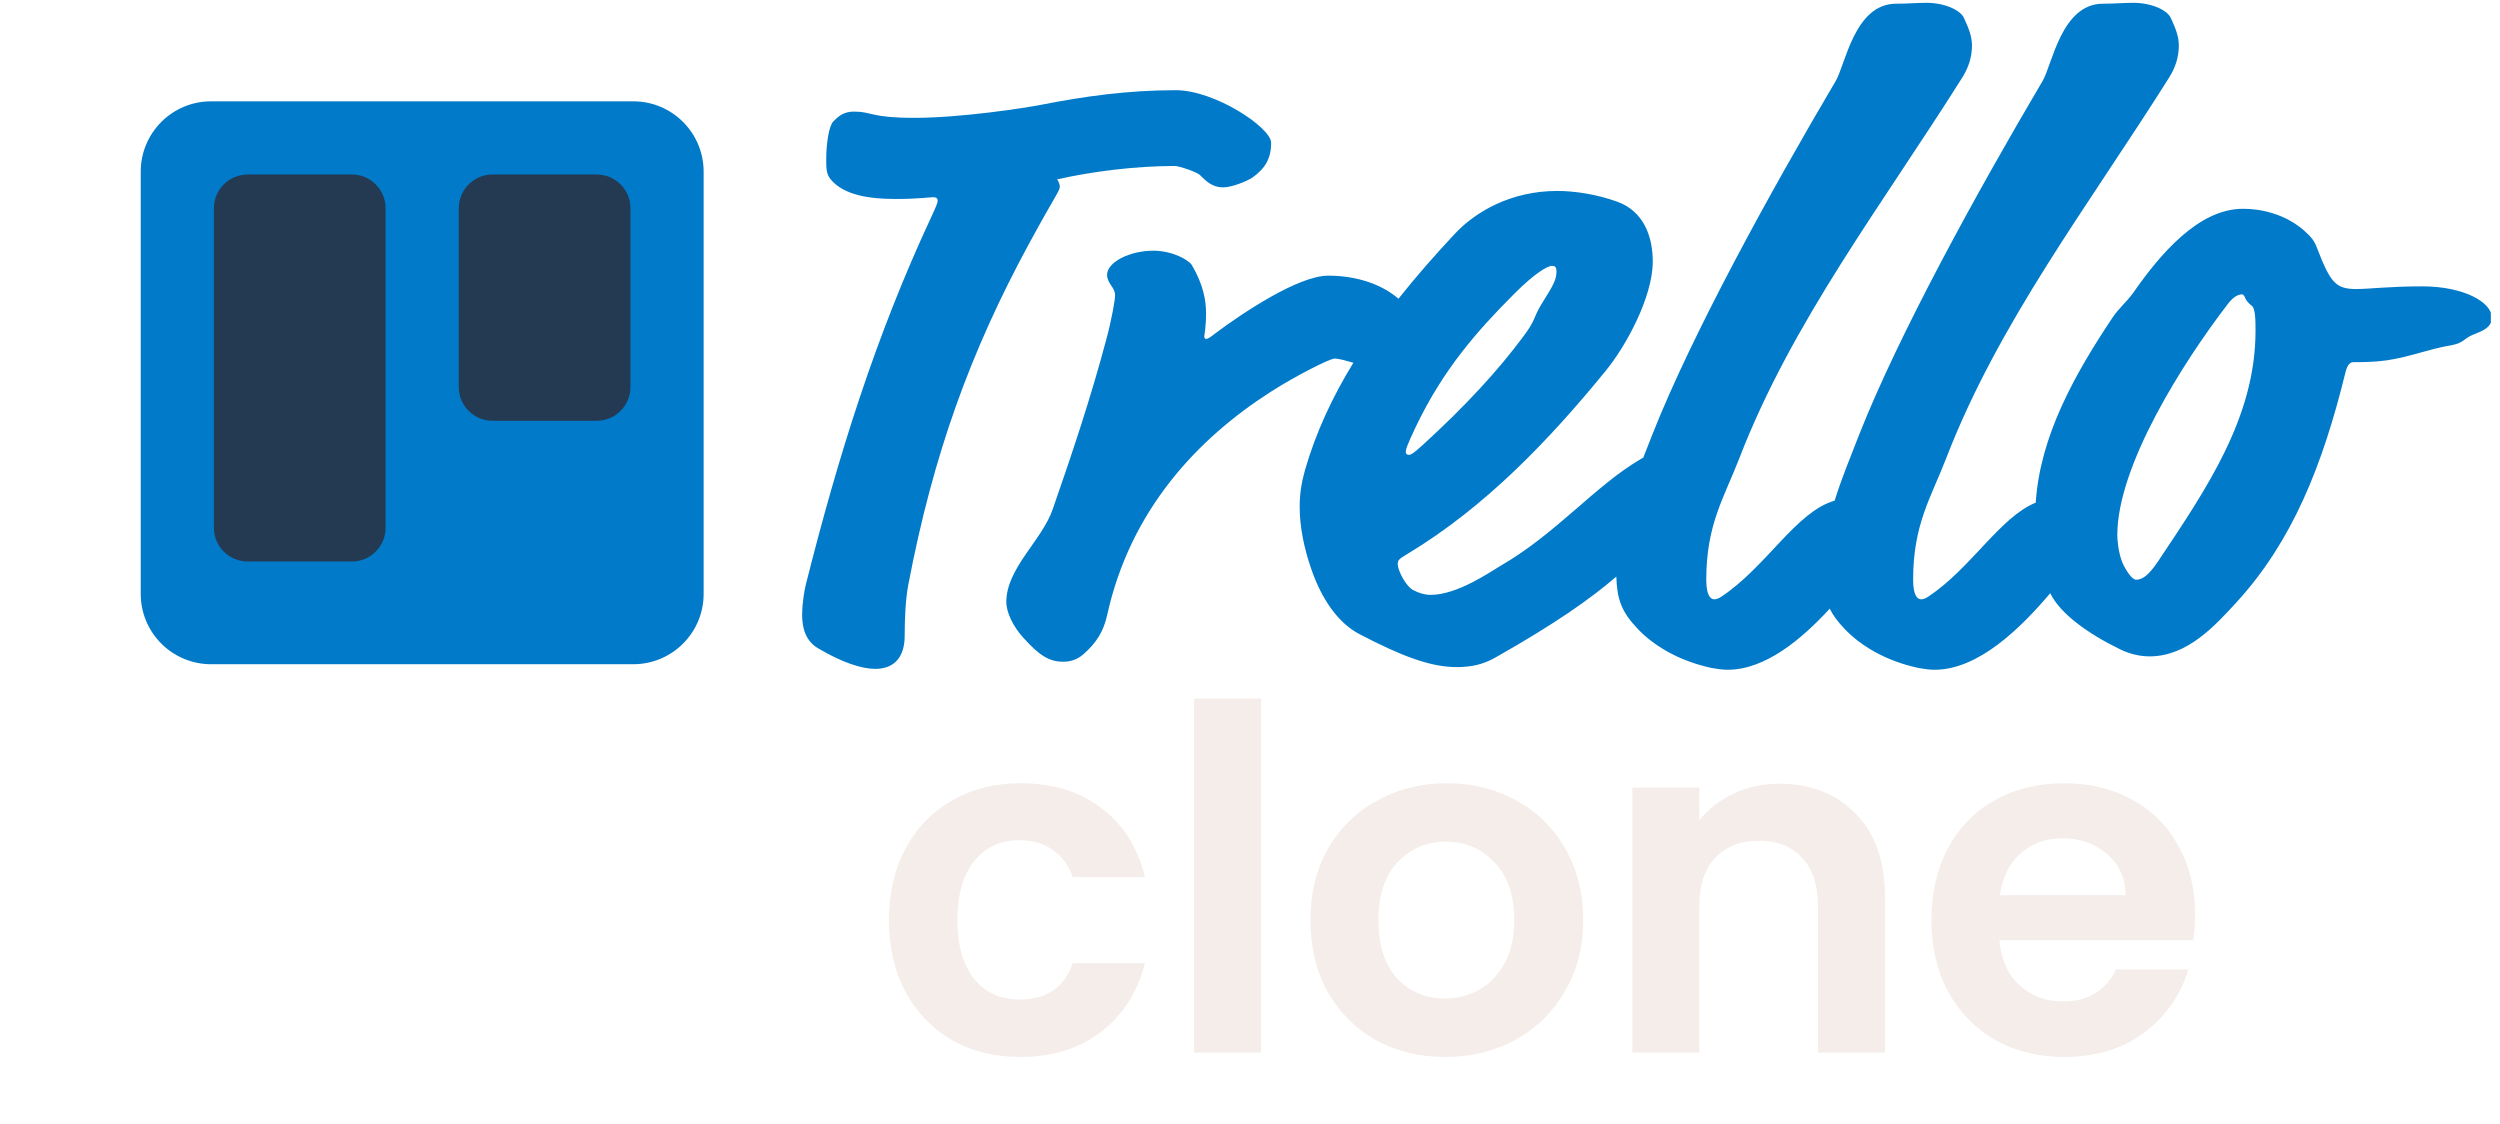 <svg width="209" height="94" viewBox="0 0 209 94" fill="none" xmlns="http://www.w3.org/2000/svg">
<g clip-path="url(#clip0_111_112)">
<path fill-rule="evenodd" clip-rule="evenodd" d="M170.187 42.021C167.182 43.245 164.811 47.476 161.204 49.88C160.981 50.029 160.757 50.103 160.608 50.103C160.31 50.103 159.937 49.805 159.937 48.464C159.937 43.842 161.428 41.606 162.695 38.326C167.093 26.921 174.622 17.156 181.33 6.497C181.852 5.677 182.15 4.782 182.15 3.813C182.15 2.993 181.852 2.322 181.48 1.503C181.181 0.832 179.84 0.235 178.349 0.235C177.529 0.235 176.783 0.31 175.814 0.31C172.311 0.31 171.566 5.453 170.746 6.795C165.155 16.262 158.744 27.965 155.465 36.239C154.745 38.094 153.969 39.948 153.378 41.852C150.137 42.791 147.709 47.348 143.911 49.88C143.687 50.029 143.464 50.103 143.314 50.103C143.016 50.103 142.644 49.805 142.644 48.464C142.644 43.842 144.134 41.606 145.402 38.326C149.8 26.921 157.328 17.156 164.037 6.497C164.559 5.677 164.857 4.782 164.857 3.813C164.857 2.993 164.559 2.322 164.186 1.503C163.888 0.832 162.546 0.235 161.055 0.235C160.235 0.235 159.49 0.31 158.521 0.31C155.017 0.31 154.272 5.453 153.452 6.795C147.861 16.262 141.451 27.965 138.171 36.239C137.91 36.911 137.642 37.584 137.378 38.258C137.296 38.302 137.213 38.349 137.128 38.4C133.326 40.637 130.121 44.587 125.499 47.271C124.605 47.793 121.847 49.731 119.61 49.731C119.089 49.731 118.641 49.582 118.194 49.358C117.523 49.06 116.852 47.644 116.852 47.196C116.852 46.824 116.927 46.749 117.672 46.302C124.232 42.351 129.599 36.686 134.22 31.021C135.935 28.934 138.171 24.834 138.171 21.852C138.171 19.914 137.5 17.678 135.189 16.858C133.55 16.262 131.686 15.963 130.195 15.963C126.245 15.963 123.337 17.753 121.698 19.467C120.028 21.249 118.413 23.079 116.913 24.974C115.345 23.62 113.134 23.045 111.038 23.045C108.578 23.045 103.957 26.101 101.571 27.89C101.199 28.188 100.975 28.337 100.826 28.337C100.751 28.337 100.677 28.263 100.677 28.114C100.677 28.039 100.826 27.368 100.826 26.176C100.826 25.132 100.602 23.79 99.633 22.151C99.41 21.778 98.068 20.958 96.428 20.958C94.415 20.958 92.552 21.927 92.552 22.97C92.552 23.716 93.223 24.014 93.223 24.685C93.223 25.058 92.925 26.772 92.477 28.412C91.21 33.183 89.645 37.879 88.005 42.575C87.11 45.184 84.129 47.495 84.129 50.327C84.129 51.221 84.725 52.414 85.545 53.309C86.887 54.8 87.707 55.321 88.899 55.321C89.421 55.321 90.017 55.172 90.539 54.725C91.657 53.756 92.254 52.787 92.552 51.445C94.49 42.649 100.081 36.686 106.267 32.735C108.355 31.394 111.187 29.977 111.56 29.977C111.942 29.977 112.54 30.154 113.142 30.326C111.413 33.146 110.011 36.121 109.1 39.295C108.802 40.339 108.653 41.307 108.653 42.351C108.653 44.066 109.026 45.855 109.622 47.569C110.442 49.954 111.784 52.041 113.647 53.011C117.076 54.8 119.536 55.769 121.772 55.769C123.039 55.769 124.008 55.545 125.052 54.949C129.951 52.177 132.955 50.074 135.124 48.206C135.184 50.1 135.557 51.149 136.904 52.563C138.246 53.98 140.333 55.247 143.091 55.843C143.538 55.918 143.985 55.992 144.433 55.992C147.588 55.992 150.625 53.427 152.967 50.885C153.238 51.44 153.632 51.969 154.197 52.563C155.539 53.98 157.626 55.247 160.384 55.843C160.832 55.918 161.279 55.992 161.726 55.992C165.423 55.992 168.956 52.473 171.4 49.592C172.215 51.277 174.491 52.943 177.231 54.278C177.976 54.65 178.871 54.874 179.691 54.874C182.896 54.874 185.207 52.265 186.996 50.327C191.617 45.258 194.152 38.997 196.09 31.095C196.239 30.499 196.462 30.275 196.76 30.275C197.506 30.275 198.475 30.275 199.519 30.126C201.531 29.828 203.096 29.157 204.96 28.859C206.078 28.636 205.929 28.263 206.973 27.89C207.718 27.592 208.314 27.294 208.314 26.548C208.314 25.281 206.004 23.939 202.5 23.939C199.742 23.939 198.102 24.163 196.984 24.163C195.27 24.163 194.822 23.641 193.704 20.734C193.704 20.734 194.822 23.641 193.704 20.734C193.481 20.138 193.257 19.84 192.586 19.243C191.021 17.902 189.083 17.454 187.517 17.454C183.79 17.454 180.585 21.256 178.349 24.461C177.827 25.207 177.082 25.803 176.56 26.623C173.489 31.229 170.549 36.423 170.187 42.021ZM74.886 16.634C76.749 16.634 77.793 16.485 78.016 16.485C78.24 16.485 78.389 16.56 78.389 16.784C78.389 16.933 78.315 17.156 77.793 18.274C73.246 28.039 70.115 37.953 67.357 48.911C67.282 49.209 67.059 50.327 67.059 51.445C67.059 52.489 67.357 53.607 68.401 54.203C70.413 55.396 72.053 55.918 73.171 55.918C74.811 55.918 75.631 54.874 75.631 53.16C75.631 51.669 75.706 50.103 75.929 48.911C78.016 37.953 81.147 29.381 85.992 20.436C88.303 16.187 88.601 15.963 88.601 15.591C88.601 15.442 88.527 15.218 88.378 14.995C91.359 14.324 94.937 13.876 98.217 13.876C98.59 13.876 100.081 14.398 100.304 14.622C100.826 15.144 101.348 15.665 102.242 15.665C102.988 15.665 104.255 15.144 104.702 14.845C105.746 14.1 106.267 13.28 106.267 11.938C106.267 10.671 101.571 7.54 98.292 7.54C94.266 7.54 90.614 8.062 87.185 8.733C85.694 9.031 80.327 9.851 76.451 9.851C72.724 9.851 72.948 9.329 71.382 9.329C70.488 9.329 70.04 9.777 69.668 10.149C69.295 10.522 69.072 12.013 69.072 13.355C69.072 14.025 69.072 14.547 69.444 14.995C70.562 16.336 72.724 16.634 74.886 16.634C72.724 16.634 74.886 16.634 74.886 16.634ZM130.121 22.672C130.121 23.343 129.897 23.79 129.003 25.207C128.108 26.623 128.481 26.623 127.363 28.114C125.201 31.021 122.517 33.928 119.014 37.133C118.045 38.028 117.896 38.028 117.747 38.028C117.672 38.028 117.523 37.953 117.523 37.804C117.523 37.581 117.598 37.282 118.343 35.717C120.654 30.872 123.487 27.666 126.617 24.536C128.332 22.821 129.375 22.225 129.748 22.225C129.972 22.225 130.121 22.299 130.121 22.672C130.121 22.299 130.121 22.672 130.121 22.672ZM187.443 24.61C187.517 24.61 187.592 24.685 187.666 24.834C187.741 25.058 187.89 25.281 188.263 25.579C188.561 25.803 188.561 26.847 188.561 27.666C188.561 34.897 184.461 40.86 180.436 46.898C179.541 48.24 179.02 48.464 178.572 48.464C178.2 48.464 177.603 47.495 177.38 46.898C177.082 46.078 177.007 45.109 177.007 44.736C177.007 38.922 182.523 30.275 186.176 25.505C186.772 24.685 187.219 24.61 187.443 24.61C187.219 24.61 187.443 24.61 187.443 24.61Z" fill="#007AC9"/>
<path d="M52.941 8.471H17.647C14.398 8.471 11.765 11.104 11.765 14.353V49.647C11.765 52.896 14.398 55.529 17.647 55.529H52.941C56.19 55.529 58.824 52.896 58.824 49.647V14.353C58.824 11.104 56.19 8.471 52.941 8.471Z" fill="#007AC9"/>
<path d="M49.882 14.588H41.176C39.617 14.588 38.353 15.852 38.353 17.412V32.353C38.353 33.913 39.617 35.177 41.176 35.177H49.882C51.442 35.177 52.706 33.913 52.706 32.353V17.412C52.706 15.852 51.442 14.588 49.882 14.588Z" fill="#243A52"/>
<path d="M29.412 14.588H20.706C19.146 14.588 17.882 15.852 17.882 17.412V44.118C17.882 45.677 19.146 46.941 20.706 46.941H29.412C30.971 46.941 32.235 45.677 32.235 44.118V17.412C32.235 15.852 30.971 14.588 29.412 14.588Z" fill="#243A52"/>
</g>
<path d="M74.32 76.92C74.32 74.627 74.787 72.627 75.72 70.92C76.653 69.187 77.947 67.853 79.6 66.92C81.253 65.96 83.147 65.48 85.28 65.48C88.027 65.48 90.293 66.173 92.08 67.56C93.893 68.92 95.107 70.84 95.72 73.32H89.68C89.36 72.36 88.813 71.613 88.04 71.08C87.293 70.52 86.36 70.24 85.24 70.24C83.64 70.24 82.373 70.827 81.44 72C80.507 73.147 80.04 74.787 80.04 76.92C80.04 79.027 80.507 80.667 81.44 81.84C82.373 82.987 83.64 83.56 85.24 83.56C87.507 83.56 88.987 82.547 89.68 80.52H95.72C95.107 82.92 93.893 84.827 92.08 86.24C90.267 87.653 88 88.36 85.28 88.36C83.147 88.36 81.253 87.893 79.6 86.96C77.947 86 76.653 84.667 75.72 82.96C74.787 81.227 74.32 79.213 74.32 76.92ZM105.423 58.4V88H99.823V58.4H105.423ZM120.795 88.36C118.662 88.36 116.742 87.893 115.035 86.96C113.329 86 111.982 84.653 110.995 82.92C110.035 81.187 109.555 79.187 109.555 76.92C109.555 74.653 110.049 72.653 111.035 70.92C112.049 69.187 113.422 67.853 115.155 66.92C116.889 65.96 118.822 65.48 120.955 65.48C123.089 65.48 125.022 65.96 126.755 66.92C128.489 67.853 129.849 69.187 130.835 70.92C131.849 72.653 132.355 74.653 132.355 76.92C132.355 79.187 131.835 81.187 130.795 82.92C129.782 84.653 128.395 86 126.635 86.96C124.902 87.893 122.955 88.36 120.795 88.36ZM120.795 83.48C121.809 83.48 122.755 83.24 123.635 82.76C124.542 82.253 125.262 81.507 125.795 80.52C126.329 79.533 126.595 78.333 126.595 76.92C126.595 74.813 126.035 73.2 124.915 72.08C123.822 70.933 122.475 70.36 120.875 70.36C119.275 70.36 117.929 70.933 116.835 72.08C115.769 73.2 115.235 74.813 115.235 76.92C115.235 79.027 115.755 80.653 116.795 81.8C117.862 82.92 119.195 83.48 120.795 83.48ZM148.743 65.52C151.383 65.52 153.516 66.36 155.143 68.04C156.77 69.693 157.583 72.013 157.583 75V88H151.983V75.76C151.983 74 151.543 72.653 150.663 71.72C149.783 70.76 148.583 70.28 147.063 70.28C145.516 70.28 144.29 70.76 143.383 71.72C142.503 72.653 142.063 74 142.063 75.76V88H136.463V65.84H142.063V68.6C142.81 67.64 143.756 66.893 144.903 66.36C146.076 65.8 147.356 65.52 148.743 65.52ZM183.508 76.44C183.508 77.24 183.455 77.96 183.348 78.6H167.148C167.282 80.2 167.842 81.453 168.828 82.36C169.815 83.267 171.028 83.72 172.468 83.72C174.548 83.72 176.028 82.827 176.908 81.04H182.948C182.308 83.173 181.082 84.933 179.268 86.32C177.455 87.68 175.228 88.36 172.588 88.36C170.455 88.36 168.535 87.893 166.828 86.96C165.148 86 163.828 84.653 162.868 82.92C161.935 81.187 161.468 79.187 161.468 76.92C161.468 74.627 161.935 72.613 162.868 70.88C163.802 69.147 165.108 67.813 166.788 66.88C168.468 65.947 170.402 65.48 172.588 65.48C174.695 65.48 176.575 65.933 178.228 66.84C179.908 67.747 181.202 69.04 182.108 70.72C183.042 72.373 183.508 74.28 183.508 76.44ZM177.708 74.84C177.682 73.4 177.162 72.253 176.148 71.4C175.135 70.52 173.895 70.08 172.428 70.08C171.042 70.08 169.868 70.507 168.908 71.36C167.975 72.187 167.402 73.347 167.188 74.84H177.708Z" fill="#F4EDEA"/>
<defs>
<clipPath id="clip0_111_112">
<rect width="208.235" height="64" fill="white"/>
</clipPath>
</defs>
</svg>
